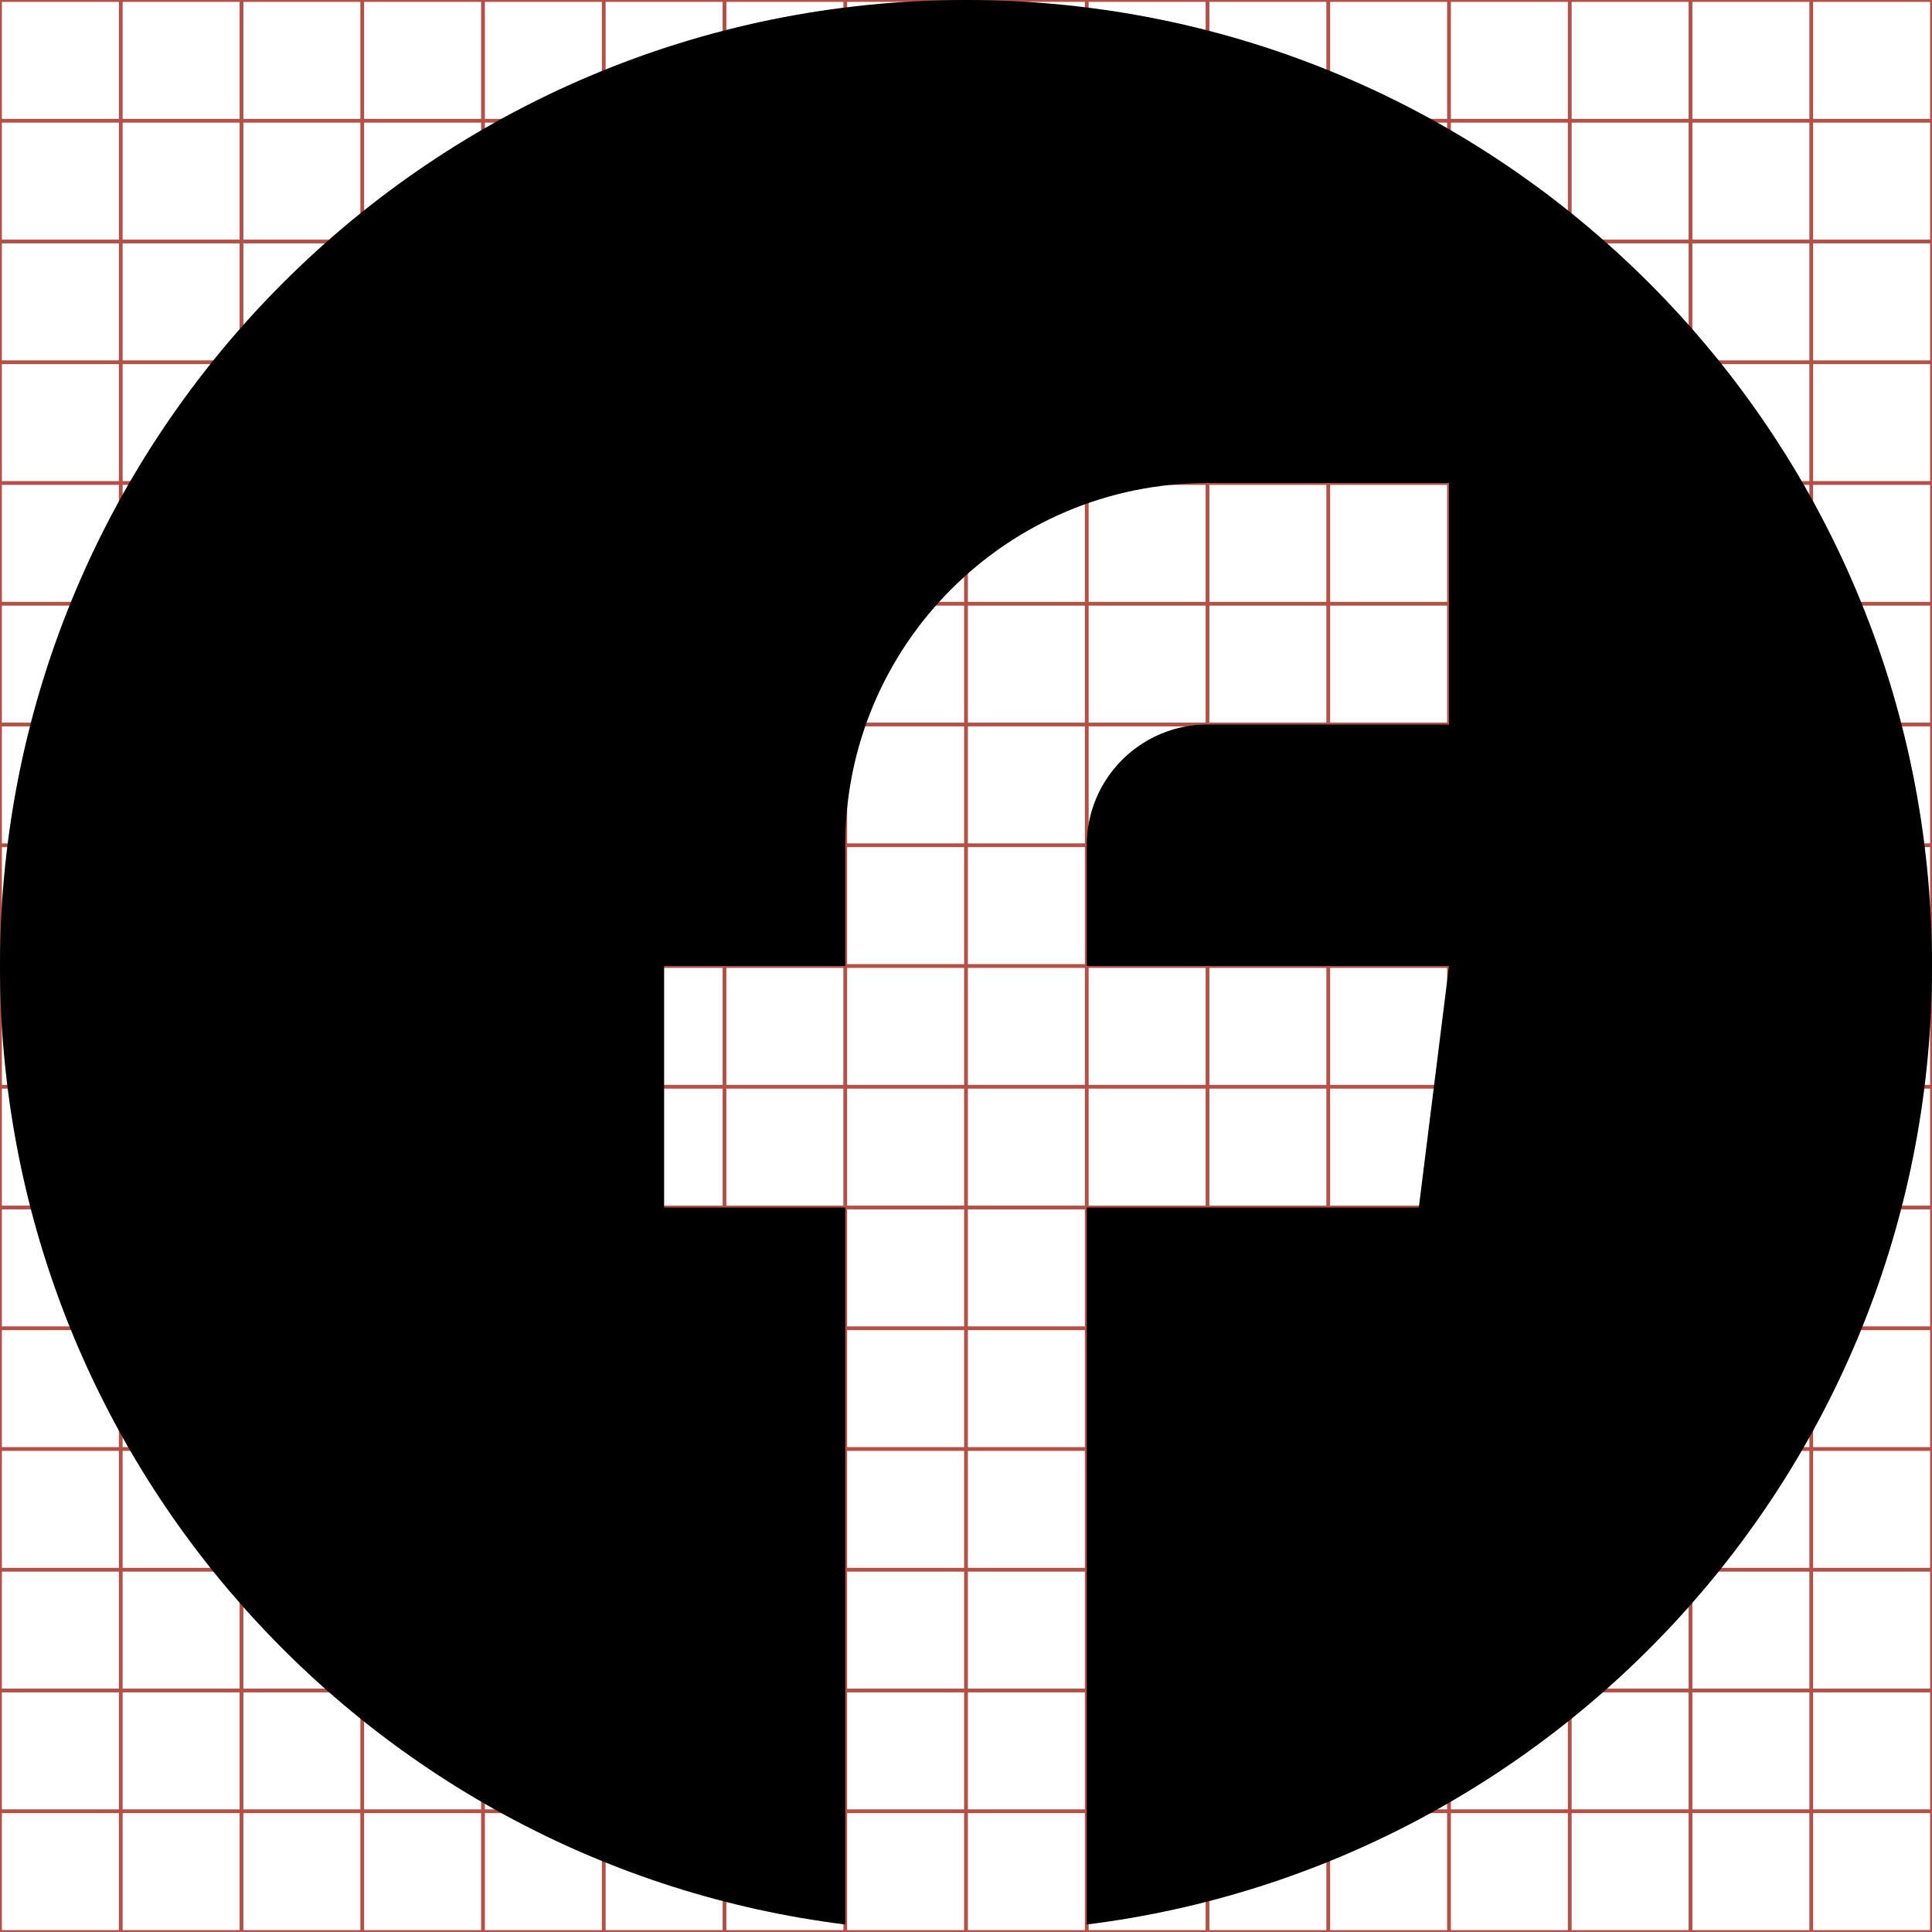 <svg width="512" height="512" xmlns="http://www.w3.org/2000/svg"><g class="svgGrid" stroke="#B35047"><line x1="32" x2="32" y2="512"/><line x1="64" x2="64" y2="512"/><line x1="96" x2="96" y2="512"/><line x1="128" x2="128" y2="512"/><line x1="160" x2="160" y2="512"/><line x1="192" x2="192" y2="512"/><line x1="224" x2="224" y2="512"/><line x1="256" x2="256" y2="512"/><line x1="288" x2="288" y2="512"/><line x1="320" x2="320" y2="512"/><line x1="352" x2="352" y2="512"/><line x1="384" x2="384" y2="512"/><line x1="416" x2="416" y2="512"/><line x1="448" x2="448" y2="512"/><line x1="480" x2="480" y2="512"/><line x2="512" y1="32" y2="32"/><line x2="512" y1="64" y2="64"/><line x2="512" y1="96" y2="96"/><line x2="512" y1="128" y2="128"/><line x2="512" y1="160" y2="160"/><line x2="512" y1="192" y2="192"/><line x2="512" y1="224" y2="224"/><line x2="512" y1="256" y2="256"/><line x2="512" y1="288" y2="288"/><line x2="512" y1="320" y2="320"/><line x2="512" y1="352" y2="352"/><line x2="512" y1="384" y2="384"/><line x2="512" y1="416" y2="416"/><line x2="512" y1="448" y2="448"/><line x2="512" y1="480" y2="480"/><rect width="512" height="512" fill="none"/></g><path d="M256 0c141.385 0 256 114.615 256 256 0 130.547-97.719 238.265-224 254.013v-190.013h88l8-64h-96v-32c0-17.673 14.327-32 32-32h64v-64h-64c-53.02 0-96 42.98-96 96v32h-48v64h48v190.013c-126.281-15.748-224-123.466-224-254.013 0-141.385 114.615-256 256-256z"/></svg>